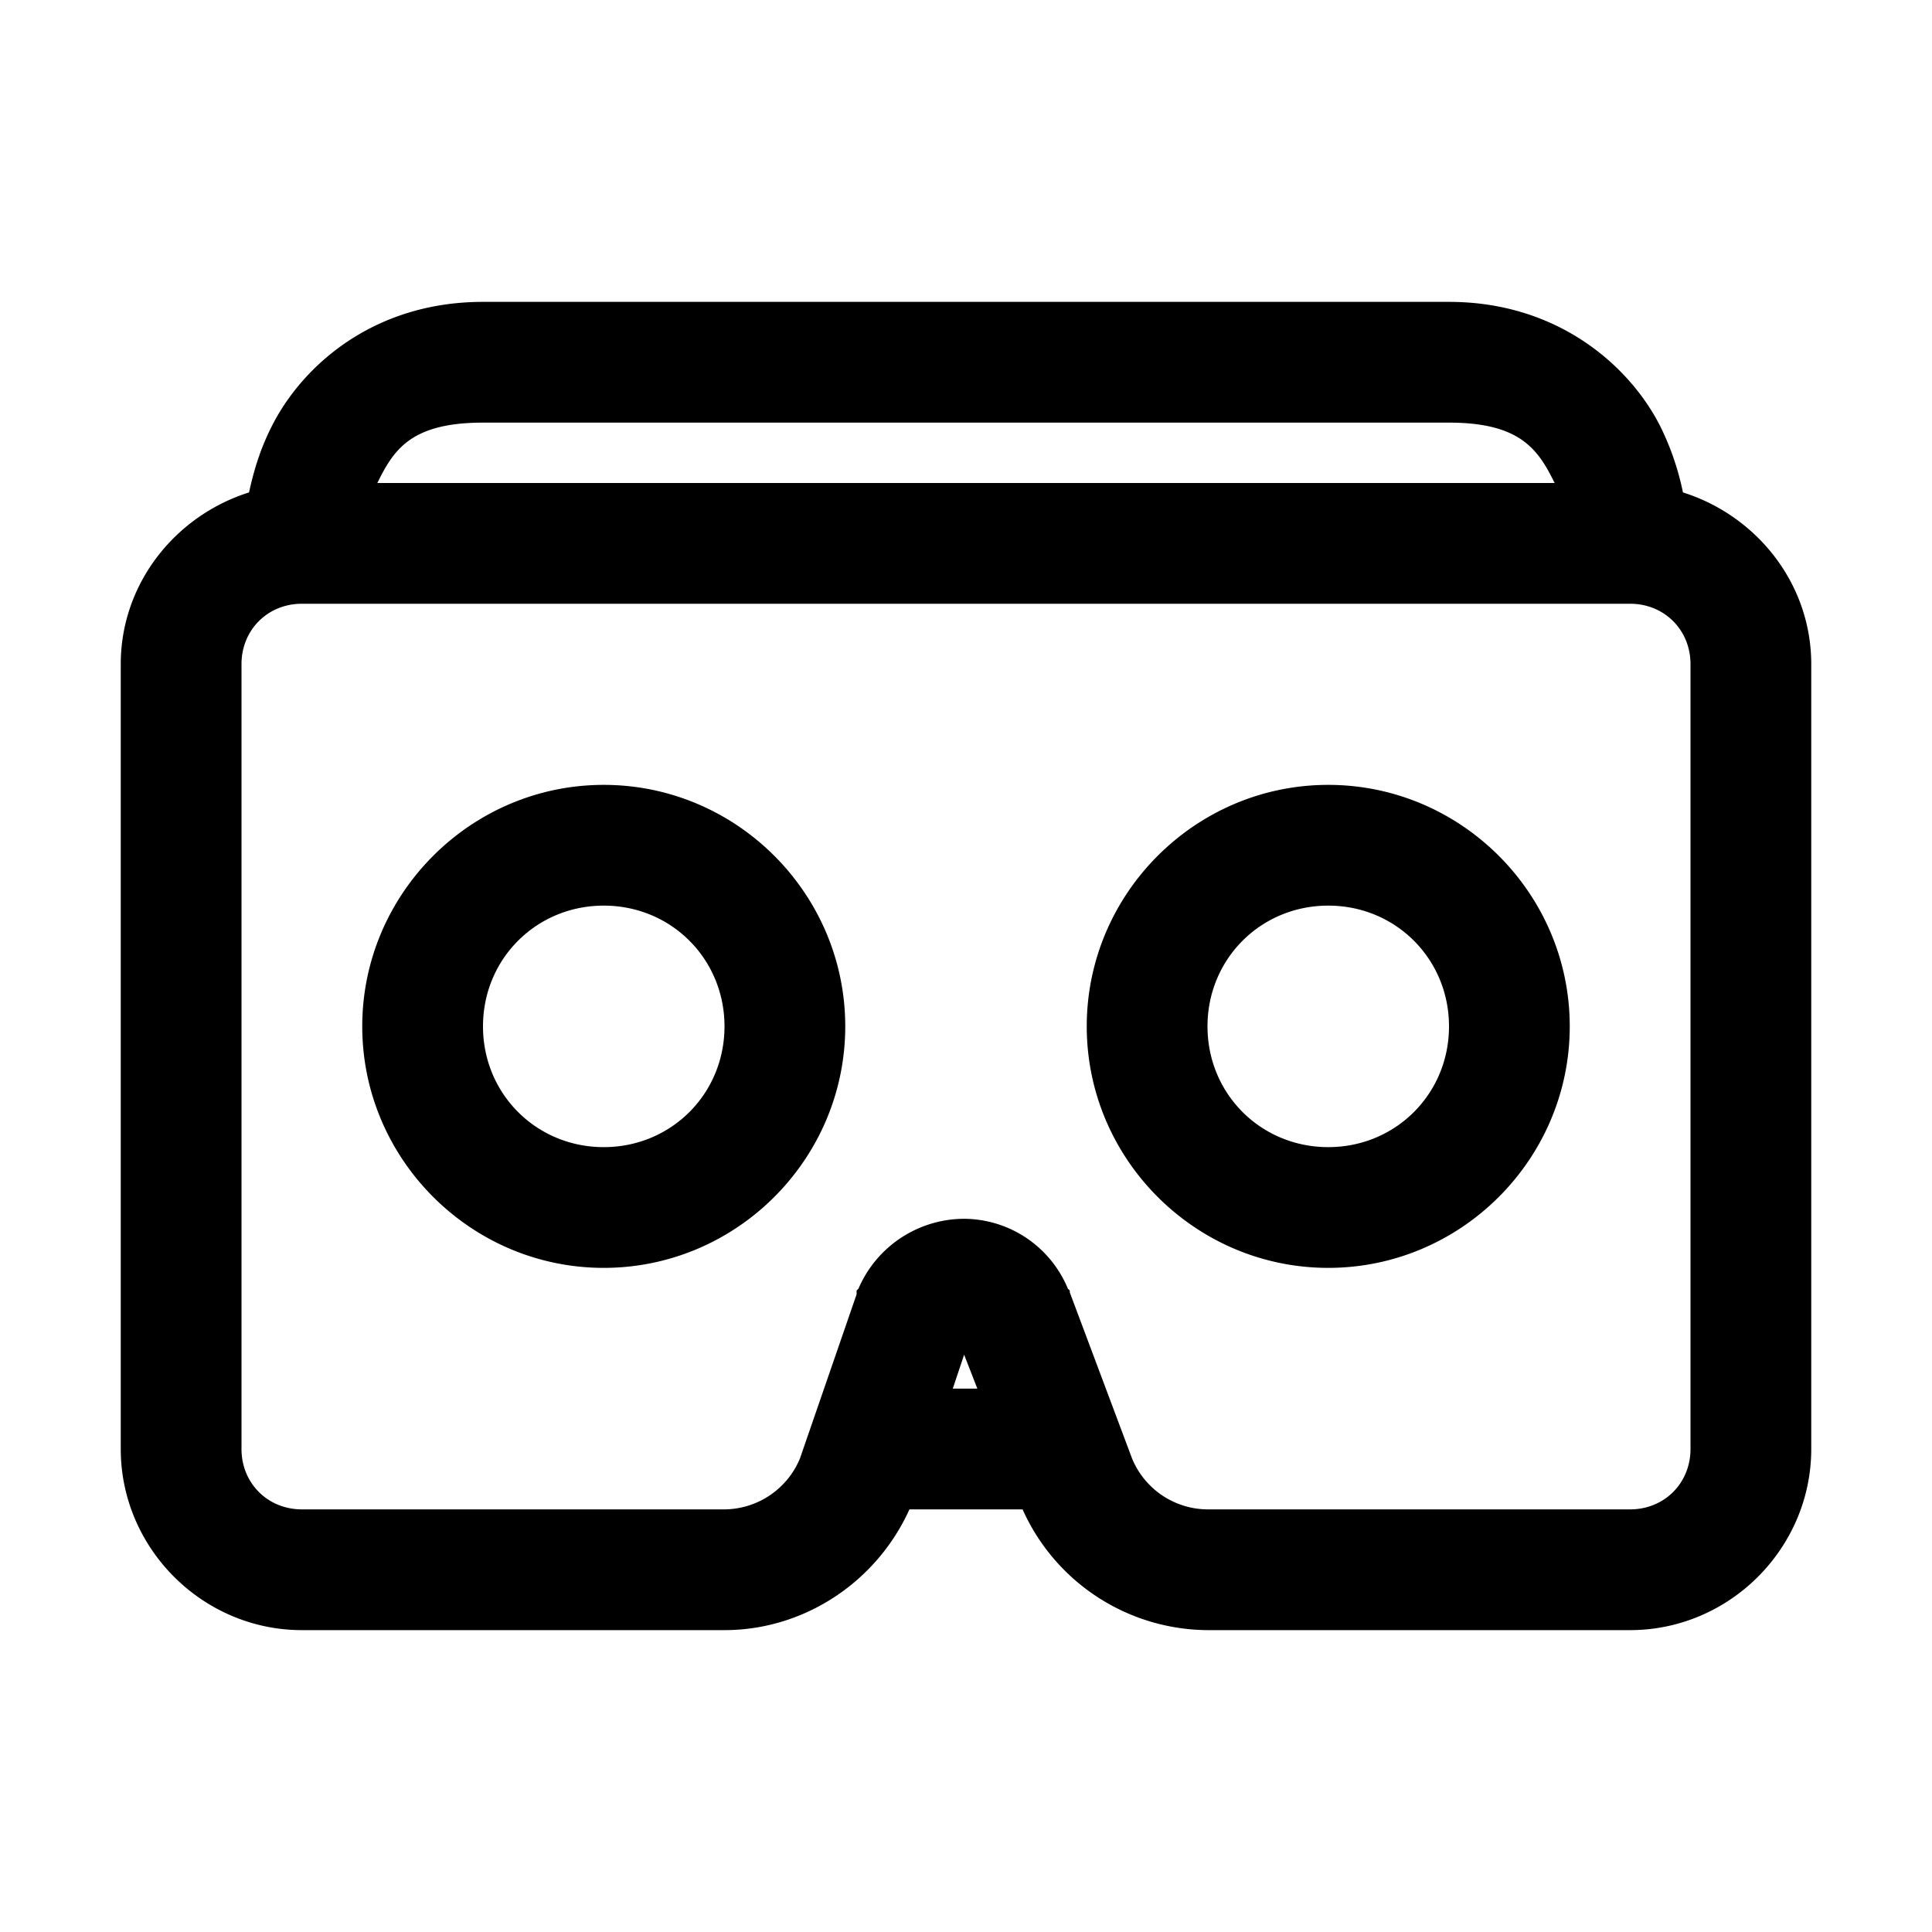 <svg xmlns="http://www.w3.org/2000/svg" xmlns:xlink="http://www.w3.org/1999/xlink" aria-hidden="true" role="img" class="iconify iconify--la" width="1em" height="1em" preserveAspectRatio="xMidYMid meet" viewBox="0 0 32 32"><path fill="currentColor" d="M8 5C6.172 5 4.996 6.074 4.5 7.063c-.2.394-.305.769-.375 1.093C2.906 8.54 2 9.664 2 11v13c0 1.645 1.355 3 3 3h7c1.32 0 2.52-.797 3.063-2h1.874A3.38 3.38 0 0 0 20 27h7c1.645 0 3-1.355 3-3V11c0-1.336-.906-2.46-2.125-2.844a4.5 4.5 0 0 0-.375-1.094C27.004 6.079 25.82 5 24 5zm0 2h16c1.148 0 1.457.422 1.719.938L25.75 8H6.25l.031-.063C6.54 7.426 6.84 7 8 7zm-3 3h22c.566 0 1 .434 1 1v13c0 .566-.434 1-1 1h-7a1.361 1.361 0 0 1-1.25-.844l-1.031-2.75v-.031l-.032-.031a1.871 1.871 0 0 0-1.718-1.157a1.91 1.91 0 0 0-1.75 1.157l-.031.031v.063l-.938 2.718A1.365 1.365 0 0 1 12 25H5c-.566 0-1-.434-1-1V11c0-.566.434-1 1-1zm5 3c-2.2 0-4 1.8-4 4s1.8 4 4 4s4-1.8 4-4s-1.8-4-4-4zm12 0c-2.2 0-4 1.8-4 4s1.8 4 4 4s4-1.8 4-4s-1.8-4-4-4zm-12 2c1.117 0 2 .883 2 2s-.883 2-2 2s-2-.883-2-2s.883-2 2-2zm12 0c1.117 0 2 .883 2 2s-.883 2-2 2s-2-.883-2-2s.883-2 2-2zm-6.031 7.438l.219.562h-.407z"></path></svg>